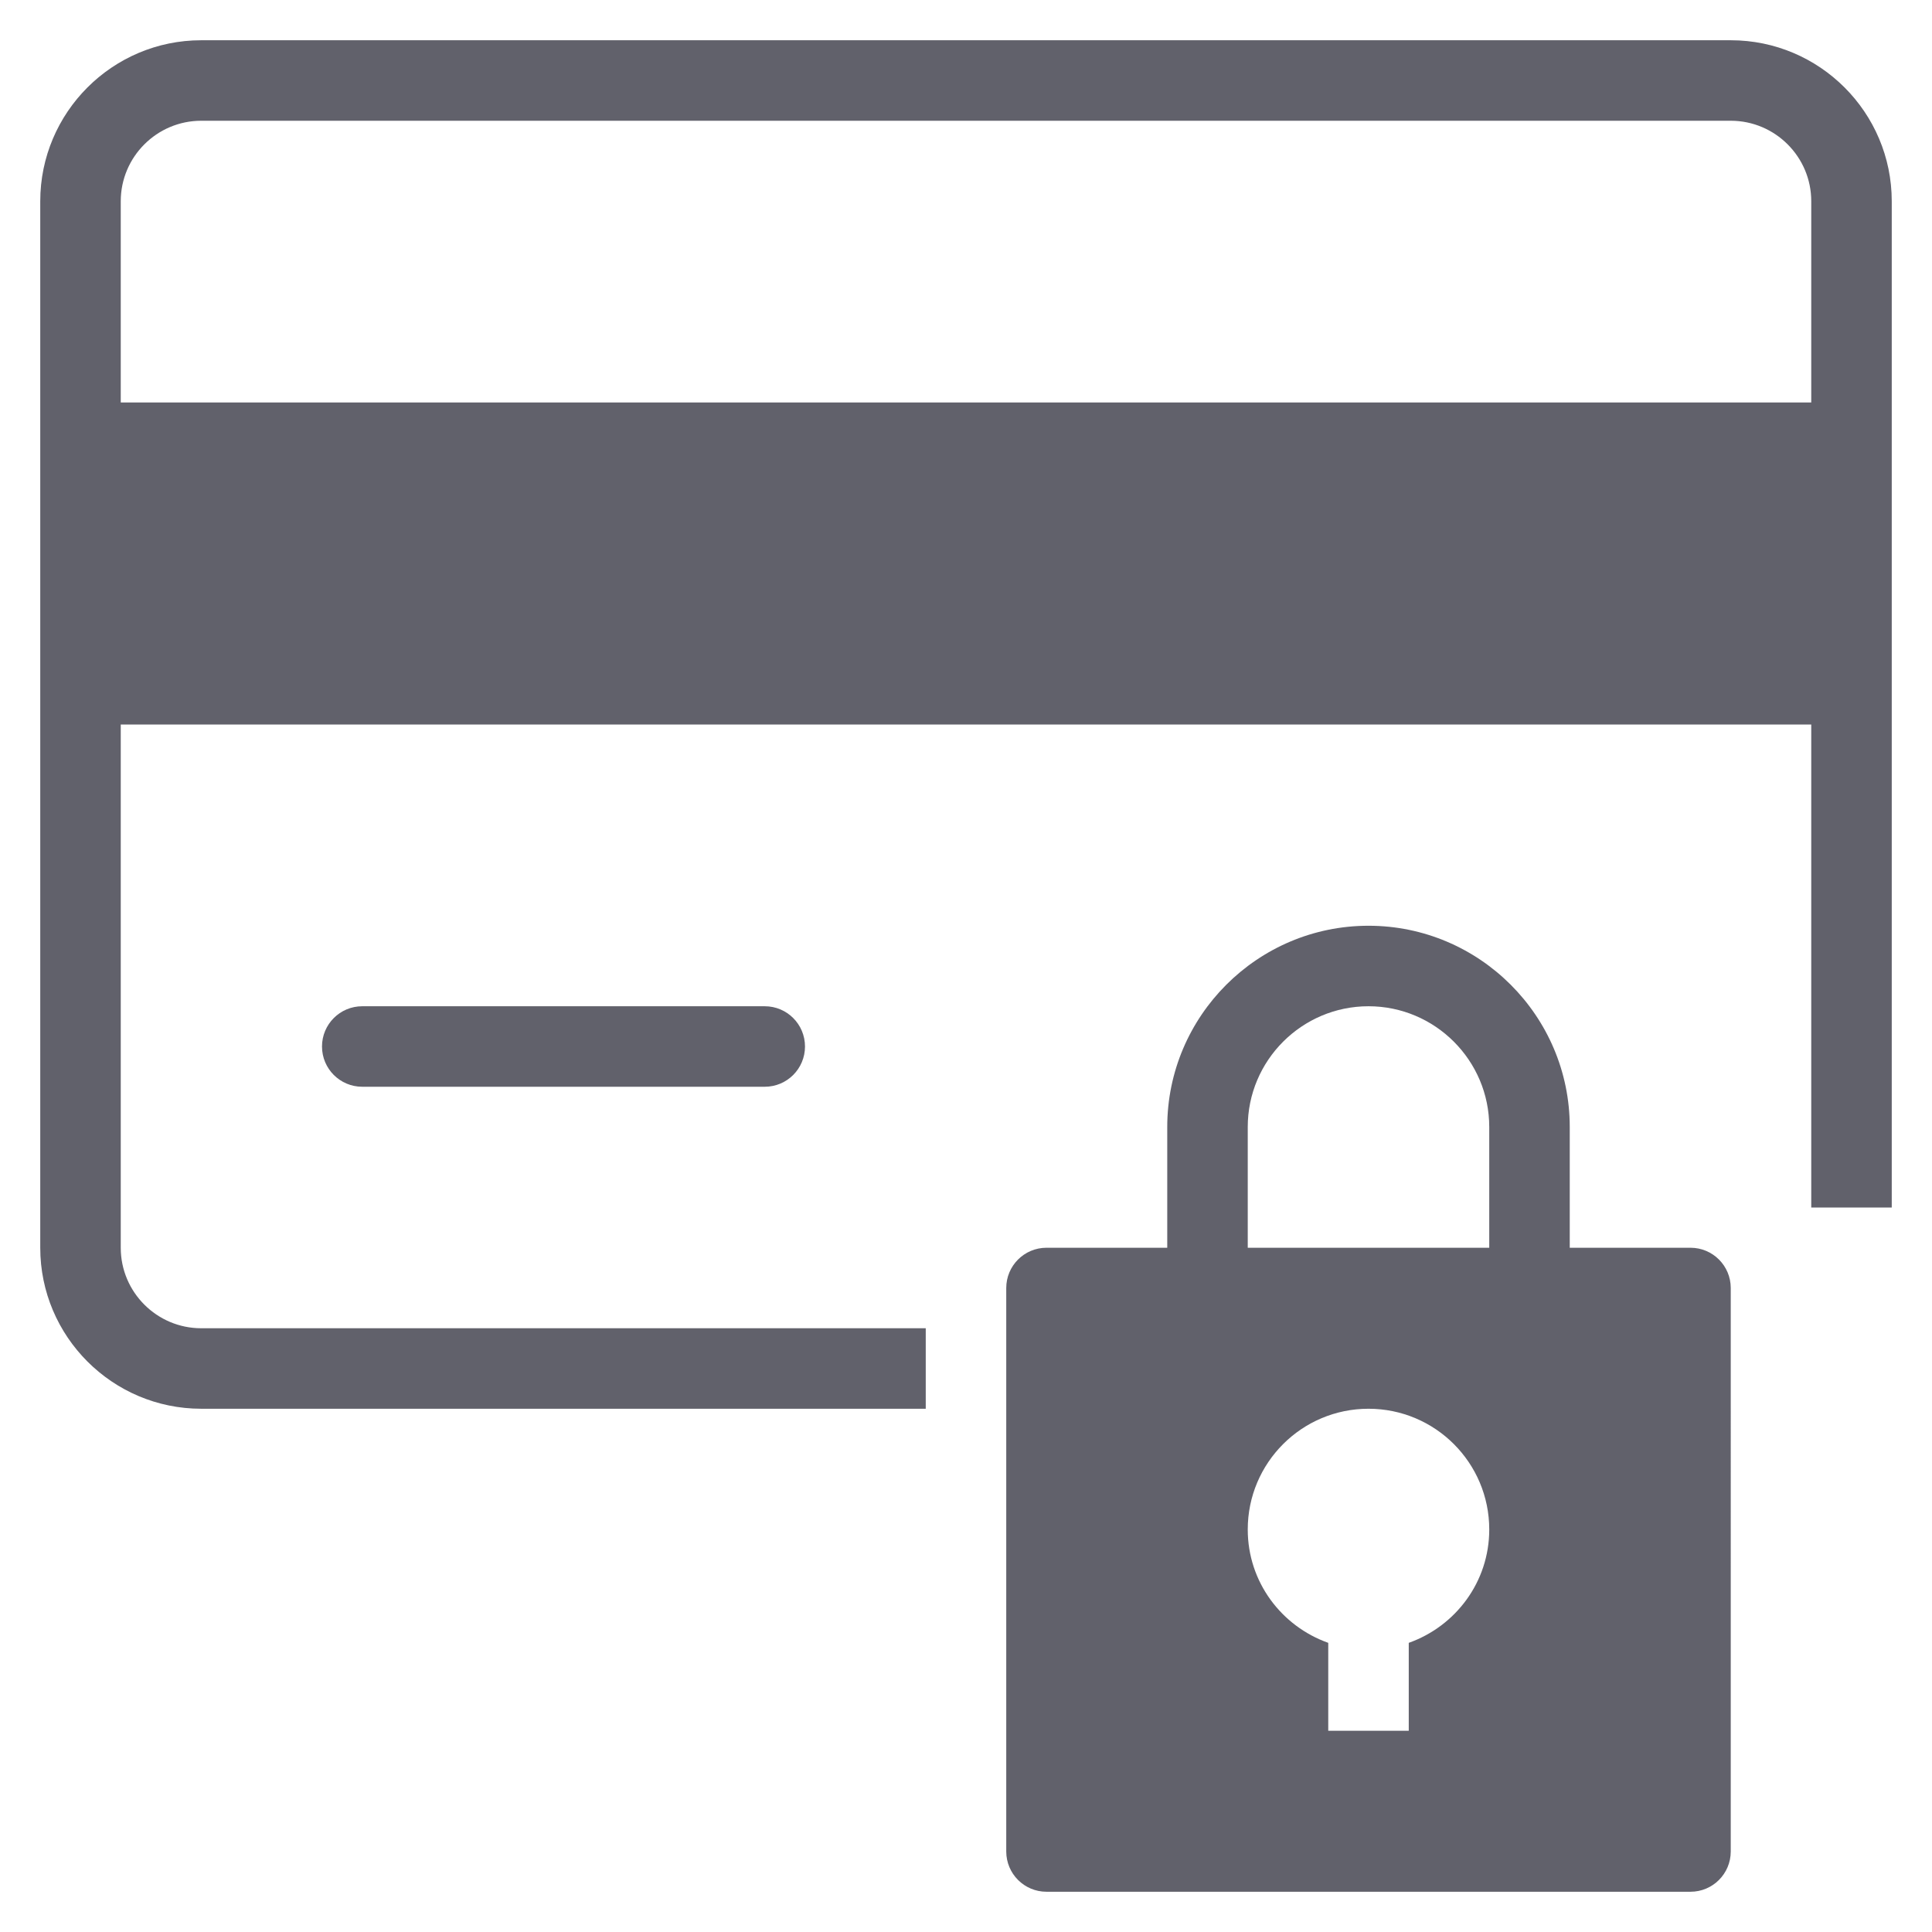 <svg xmlns="http://www.w3.org/2000/svg" height="48" width="48" viewBox="0 0 48 48"><title>credit locked 3</title><g fill="#61616b" class="nc-icon-wrapper"><path fill="#61616b" d="M19,27H9c-0.553,0-1-0.448-1-1s0.447-1,1-1h10c0.553,0,1,0.448,1,1S19.553,27,19,27z"></path> <path fill="#61616b" d="M43,1H5C2.794,1,1,2.794,1,5v26c0,2.206,1.794,4,4,4h18v-2H5c-1.103,0-2-0.897-2-2V18h42v12h2V5 C47,2.794,45.206,1,43,1z M45,10H3V5c0-1.103,0.897-2,2-2h38c1.103,0,2,0.897,2,2V10z"></path> <path data-color="color-2" fill="#61616b" d="M42,31h-3v-3c0-2.757-2.243-5-5-5s-5,2.243-5,5v3h-3c-0.553,0-1,0.448-1,1v14 c0,0.552,0.447,1,1,1h16c0.553,0,1-0.448,1-1V32C43,31.448,42.553,31,42,31z M35,40.816V43h-2v-2.184c-1.163-0.413-2-1.512-2-2.816 c0-1.657,1.343-3,3-3s3,1.343,3,3C37,39.304,36.163,40.403,35,40.816z M37,31h-6v-3c0-1.654,1.346-3,3-3s3,1.346,3,3V31z"></path></g></svg>